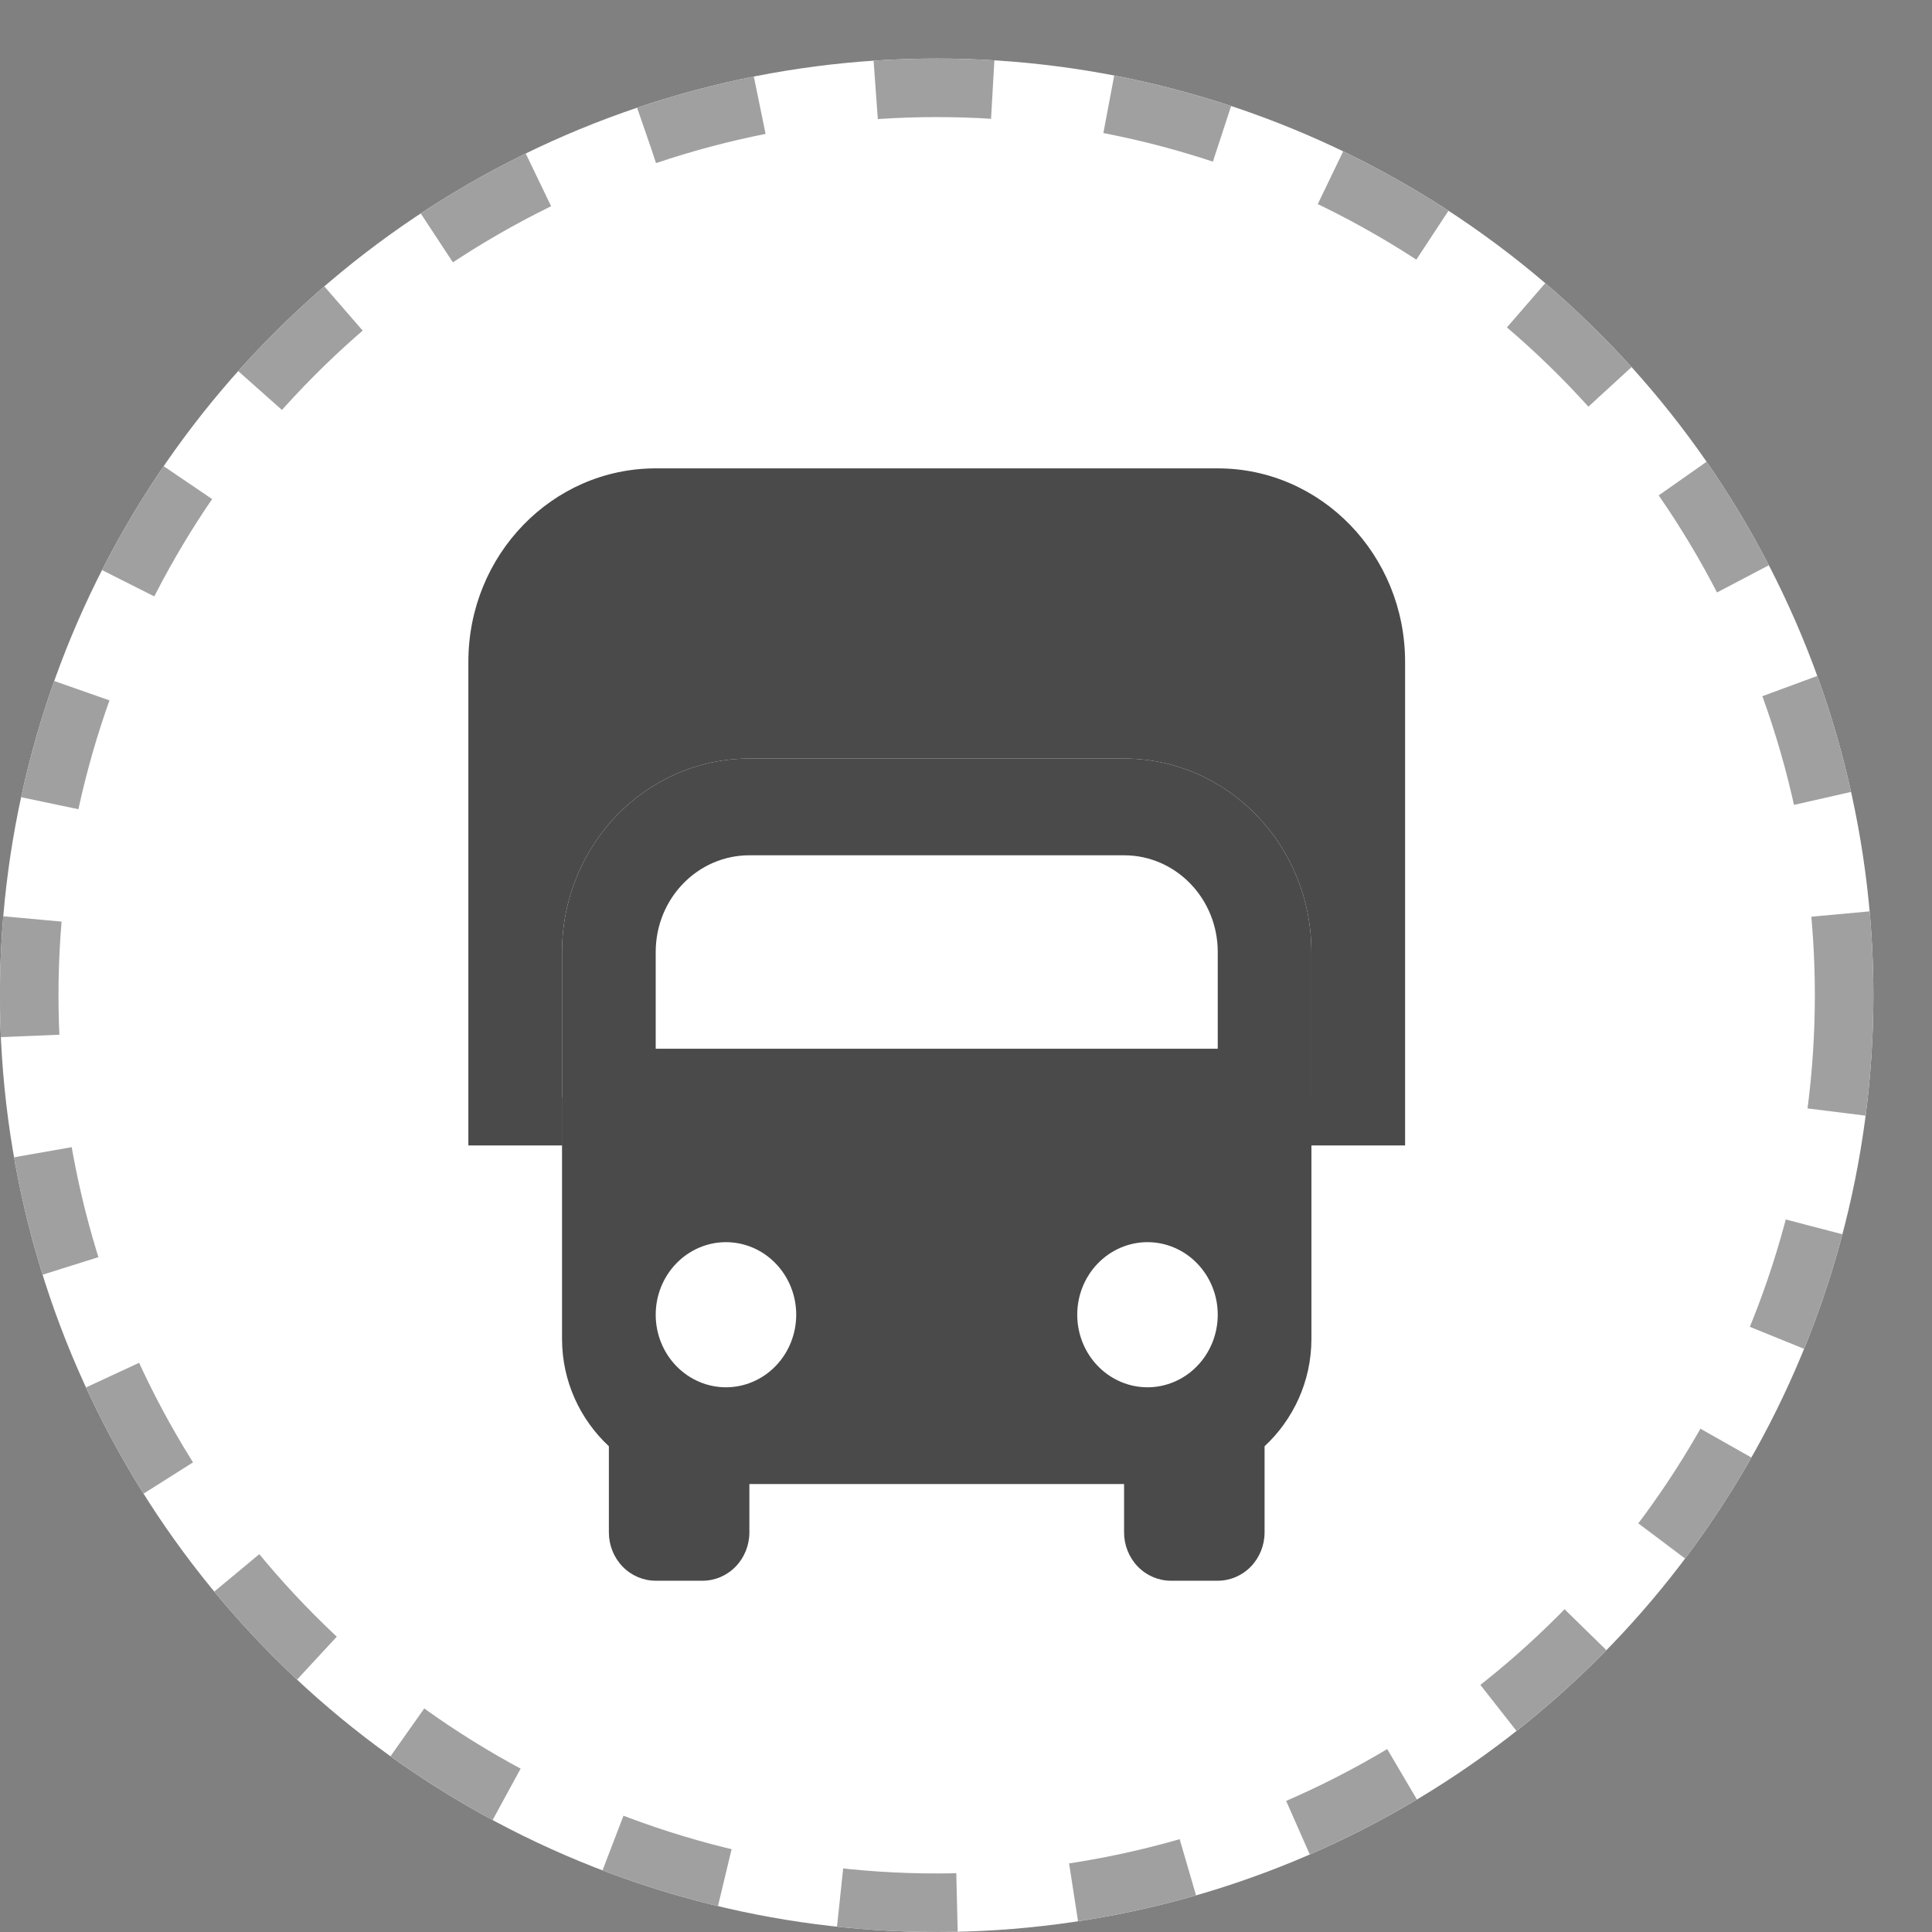<svg width="33" height="33" viewBox="0 0 33 33" fill="none" xmlns="http://www.w3.org/2000/svg">
<rect x="0" y="0" width="33" height="33" fill="#808080" stroke="none"/>
<g clip-path="url(#clip0_1951_3295)">
<circle cx="15.999" cy="17" r="16" fill="white"/>
<circle cx="15.999" cy="17" r="15.5" fill="white" stroke="#A0A0A0" stroke-dasharray="2 2"/>
<path fill-rule="evenodd" clip-rule="evenodd" d="M9.6 18.739V22.87C9.6 23.596 9.912 24.249 10.4 24.703V26.174C10.4 26.393 10.484 26.603 10.634 26.758C10.784 26.913 10.988 27 11.2 27H12C12.212 27 12.416 26.913 12.566 26.758C12.716 26.603 12.8 26.393 12.8 26.174V25.348H19.2V26.174C19.2 26.393 19.284 26.603 19.434 26.758C19.584 26.913 19.788 27 20 27H20.8C21.012 27 21.216 26.913 21.366 26.758C21.516 26.603 21.6 26.393 21.6 26.174V24.703C22.088 24.249 22.4 23.596 22.4 22.87V18.739H9.6ZM18.752 23.333C18.977 23.565 19.282 23.696 19.6 23.696C19.918 23.696 20.224 23.565 20.448 23.333C20.674 23.1 20.8 22.785 20.8 22.456C20.8 22.128 20.674 21.813 20.448 21.58C20.224 21.348 19.918 21.217 19.6 21.217C19.282 21.217 18.977 21.348 18.752 21.58C18.526 21.813 18.4 22.128 18.4 22.456C18.4 22.785 18.526 23.1 18.752 23.333ZM11.552 23.333C11.777 23.565 12.082 23.696 12.4 23.696C12.718 23.696 13.024 23.565 13.248 23.333C13.474 23.1 13.6 22.785 13.6 22.456C13.6 22.128 13.474 21.813 13.248 21.58C13.024 21.348 12.718 21.217 12.4 21.217C12.082 21.217 11.777 21.348 11.552 21.58C11.326 21.813 11.2 22.128 11.2 22.456C11.2 22.785 11.326 23.1 11.552 23.333Z" fill="#4A4A4A"/>
<path fill-rule="evenodd" clip-rule="evenodd" d="M19.2 14.609H12.8C11.916 14.609 11.2 15.348 11.2 16.261V17.913H20.8V16.261C20.8 15.348 20.084 14.609 19.2 14.609ZM12.8 12.957C11.033 12.957 9.6 14.436 9.6 16.261V19.565H22.4V16.261C22.4 14.436 20.967 12.957 19.2 12.957H12.8Z" fill="#4A4A4A"/>
<path fill-rule="evenodd" clip-rule="evenodd" d="M11.2 8C9.433 8 8 9.479 8 11.304V19.565H9.6V16.261C9.6 14.436 11.033 12.957 12.8 12.957H19.2C20.967 12.957 22.4 14.436 22.4 16.261V19.565H24V11.304C24 9.479 22.567 8 20.8 8H11.2Z" fill="#4A4A4A"/>
</g>
<defs>
<clipPath id="clip0_1951_3295">
<rect width="33" height="33" fill="white"/>
</clipPath>
</defs>
</svg>
